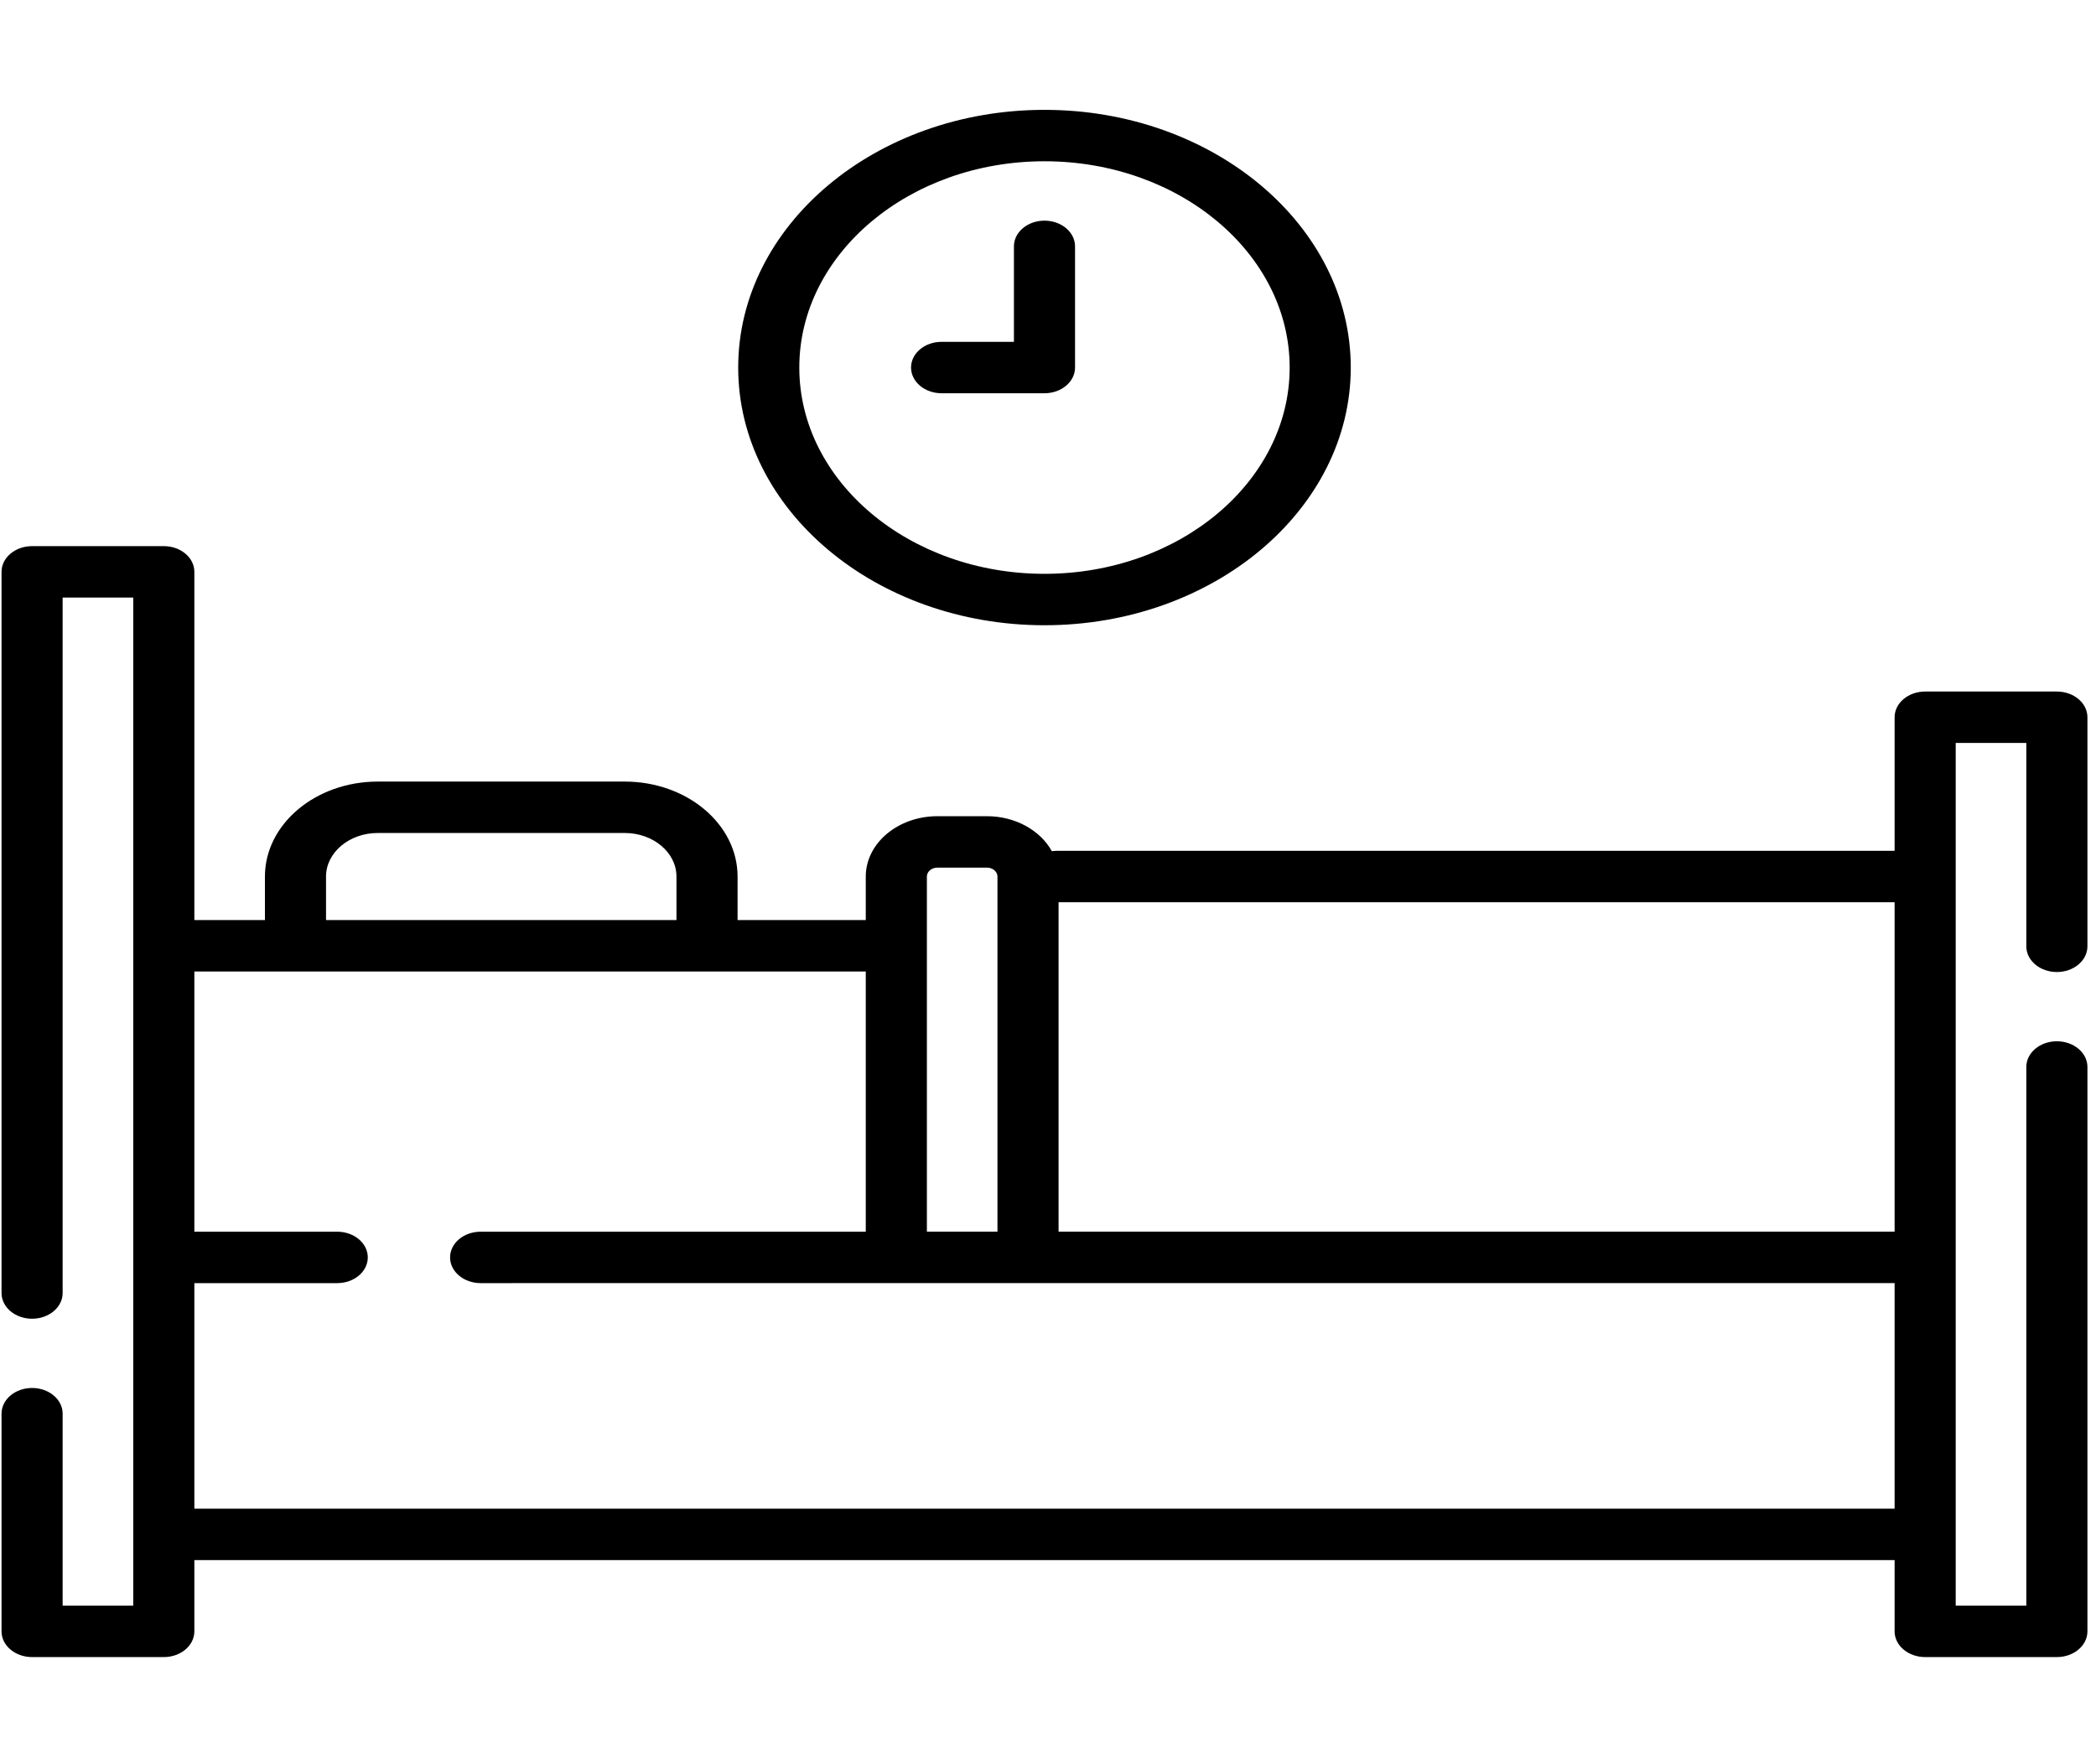 <svg width="202" height="170" viewBox="0 0 202 170" fill="none" xmlns="http://www.w3.org/2000/svg">
<g clip-path="url(#clip0)">
<path d="M198.229 93.678C199.856 93.678 201.174 92.569 201.174 91.2V69.124C201.174 67.755 199.856 66.646 198.229 66.646H185.535C183.909 66.646 182.591 67.755 182.591 69.124V81.997H101.832C101.675 81.997 101.522 82.012 101.372 82.034C100.273 80.046 97.882 78.66 95.108 78.66H90.349C86.538 78.66 83.438 81.268 83.438 84.475V88.671H71.083V84.475C71.083 79.429 66.203 75.323 60.206 75.323H36.409C30.411 75.323 25.532 79.429 25.532 84.475V88.671H18.731V55.111C18.731 53.742 17.413 52.633 15.786 52.633H3.093C1.466 52.633 0.148 53.742 0.148 55.111V124.614C0.148 125.982 1.466 127.091 3.093 127.091C4.719 127.091 6.037 125.982 6.037 124.614V57.589H12.842V154.744H6.037V136.242C6.037 134.873 4.719 133.764 3.093 133.764C1.466 133.764 0.148 134.873 0.148 136.242V157.221C0.148 158.59 1.466 159.699 3.093 159.699H15.786C17.413 159.699 18.731 158.59 18.731 157.221V150.354H182.591V157.221C182.591 158.59 183.909 159.699 185.535 159.699H198.229C199.856 159.699 201.174 158.59 201.174 157.221V102.828C201.174 101.46 199.856 100.351 198.229 100.351C196.602 100.351 195.284 101.46 195.284 102.828V154.744H188.48V71.602H195.284V91.2C195.284 92.569 196.602 93.678 198.229 93.678ZM182.591 118.703H102.019V86.952H182.591V118.703ZM89.327 84.475C89.327 84.001 89.785 83.615 90.349 83.615H95.108C95.672 83.615 96.13 84.001 96.13 84.475V118.703H89.328V84.475H89.327ZM31.421 84.475C31.421 82.161 33.658 80.278 36.408 80.278H60.206C62.956 80.278 65.193 82.161 65.193 84.475V88.671H31.421V84.475ZM18.731 145.399V123.659H32.501C34.127 123.659 35.445 122.55 35.445 121.182C35.445 119.813 34.127 118.704 32.501 118.704H18.731V93.626H83.438V118.704H46.321C44.694 118.704 43.376 119.813 43.376 121.182C43.376 122.55 44.694 123.659 46.321 123.659L182.591 123.658V145.399H18.731V145.399Z" fill="black"/>
<path d="M100.661 60.257C116.937 60.257 130.179 49.116 130.179 35.422C130.179 21.728 116.937 10.587 100.661 10.587C84.384 10.587 71.143 21.728 71.143 35.422C71.143 49.116 84.384 60.257 100.661 60.257ZM100.661 15.542C113.69 15.542 124.29 24.46 124.29 35.422C124.29 46.384 113.69 55.302 100.661 55.302C87.632 55.302 77.032 46.384 77.032 35.422C77.032 24.46 87.632 15.542 100.661 15.542Z" fill="black"/>
<path d="M90.745 37.899H100.661C102.287 37.899 103.606 36.79 103.606 35.422V23.742C103.606 22.374 102.287 21.265 100.661 21.265C99.034 21.265 97.716 22.374 97.716 23.742V32.944H90.745C89.119 32.944 87.801 34.053 87.801 35.421C87.801 36.79 89.119 37.899 90.745 37.899Z" fill="black"/>
</g>
<defs>
<clipPath id="clip0">
<rect width="201.026" height="169.132" fill="white" transform="translate(0.148 0.577)"/>
</clipPath>
</defs>
</svg>
